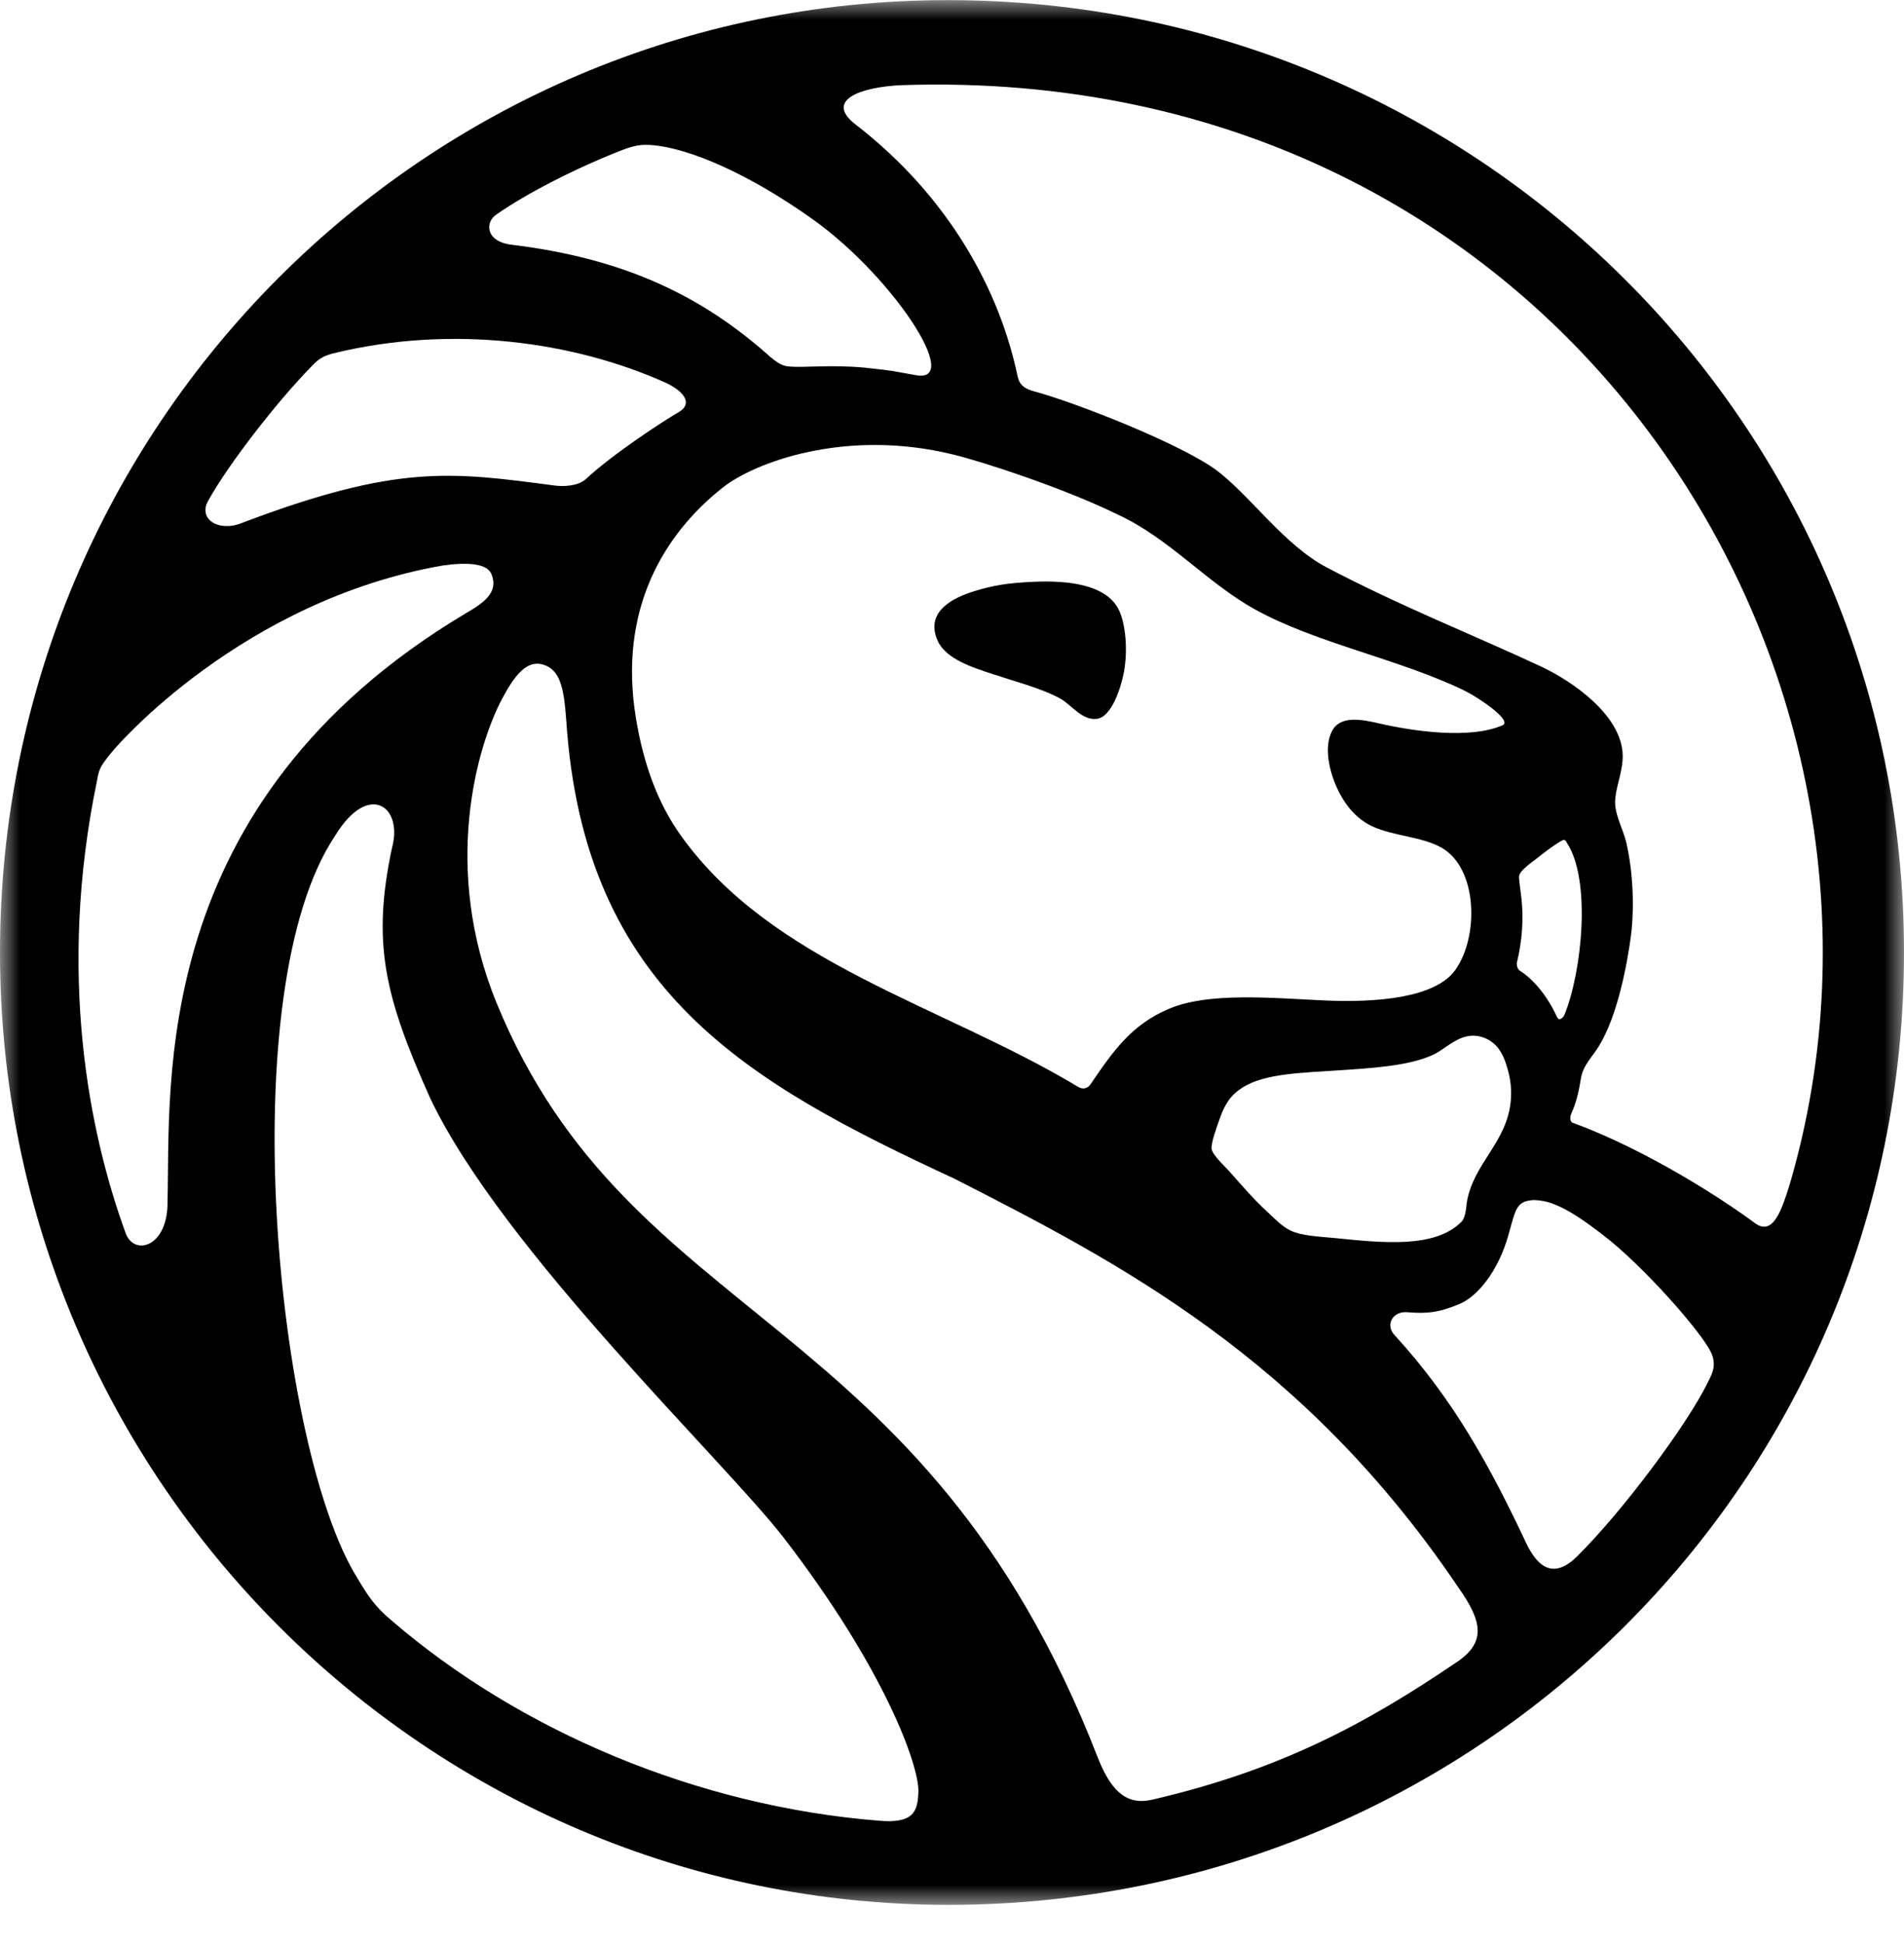 <svg width="48" height="49" viewBox="0 0 48 49" fill="none" xmlns="http://www.w3.org/2000/svg">
<mask id="mask0" mask-type="alpha" maskUnits="userSpaceOnUse" x="0" y="0" width="48" height="49">
<path fill-rule="evenodd" clip-rule="evenodd" d="M0 0.003H48V48.003H0V0.003Z" fill="white"/>
</mask>
<g mask="url(#mask0)">
<path fill-rule="evenodd" clip-rule="evenodd" d="M39.765 39.222C39.095 39.89 38.715 39.366 38.496 38.937C37.559 36.944 36.643 35.276 35.166 33.661C34.91 33.402 35.107 33.038 35.483 33.075C35.964 33.114 36.279 33.087 36.808 32.86C37.255 32.668 37.768 32.041 38.024 31.141C38.21 30.484 38.219 30.291 38.621 30.25C38.721 30.24 38.905 30.265 39.016 30.297C39.506 30.437 40.033 30.837 40.417 31.132C41.404 31.885 42.876 33.547 43.134 34.085C43.297 34.428 43.141 34.66 43.048 34.855C42.532 35.91 40.904 38.096 39.765 39.222ZM12.525 25.295C11.117 21.869 12.036 18.783 12.658 17.613C12.972 17.022 13.278 16.636 13.678 16.747C14.114 16.869 14.214 17.314 14.274 18.139C14.717 24.989 18.864 27.296 24.072 29.714C28.181 31.813 32.856 34.212 36.774 40.025C37.367 40.864 37.452 41.373 36.783 41.854C34.394 43.483 32.23 44.619 29.064 45.357C28.587 45.468 28.096 45.385 27.674 44.297C23.275 32.973 15.891 33.483 12.525 25.295ZM2.439 19.71C2.488 19.432 2.51 19.354 2.677 19.136C2.943 18.74 6.162 15.13 11.152 14.255C11.809 14.161 12.282 14.207 12.389 14.47C12.578 14.931 12.196 15.197 11.736 15.462C3.733 20.242 4.3 27.347 4.224 30.253C4.248 31.442 3.389 31.658 3.174 31.098C2.235 28.538 1.445 24.526 2.439 19.71ZM7.85 9.238C8.014 9.065 8.121 8.985 8.364 8.916C11.438 8.154 14.521 8.639 16.742 9.629C17.24 9.849 17.465 10.162 17.137 10.371C16.721 10.613 15.46 11.433 14.762 12.082C14.56 12.257 14.198 12.266 13.985 12.238C11.382 11.895 10.03 11.692 6.117 13.174C5.517 13.427 4.977 13.083 5.253 12.612C5.774 11.679 6.986 10.12 7.85 9.238ZM30.748 28.199C30.881 27.817 31.035 27.592 31.331 27.407C31.89 27.056 32.819 27.041 33.715 26.98C34.584 26.922 35.512 26.871 36.13 26.585C36.503 26.414 36.877 25.924 37.455 26.174C37.729 26.291 37.878 26.542 37.959 26.791C38.051 27.069 38.118 27.349 38.089 27.721C38.006 28.795 37.133 29.319 36.976 30.323C36.962 30.478 36.935 30.702 36.846 30.792C36.18 31.469 34.862 31.327 33.67 31.207C33.244 31.165 32.822 31.153 32.534 31.016C32.326 30.918 32.139 30.72 31.966 30.56C31.585 30.207 31.369 29.947 30.987 29.519C30.858 29.374 30.564 29.111 30.544 28.952C30.528 28.799 30.692 28.36 30.748 28.199ZM12.908 6.17C12.235 6.093 12.225 5.602 12.51 5.41C13.241 4.898 14.427 4.28 15.621 3.807C15.978 3.666 16.163 3.629 16.49 3.662C17.369 3.75 18.826 4.341 20.497 5.533C22.501 6.962 24.284 9.676 23.091 9.456C22.337 9.326 22.666 9.362 21.782 9.265C20.879 9.185 20.286 9.277 19.87 9.235C19.688 9.22 19.545 9.099 19.418 8.995C17.726 7.48 15.772 6.518 12.908 6.17ZM18.222 12.288C19.016 11.66 21.307 10.787 24.034 11.457C24.806 11.647 26.824 12.306 28.165 12.963C29.479 13.565 30.415 14.683 31.637 15.359C33.179 16.215 35.299 16.615 36.931 17.413C37.26 17.574 38.128 18.154 37.885 18.278C37.061 18.64 35.63 18.431 34.773 18.235C34.341 18.134 33.803 18.026 33.589 18.41C33.358 18.826 33.524 19.464 33.703 19.853C33.916 20.318 34.214 20.652 34.601 20.83C35.131 21.075 35.857 21.087 36.345 21.368C37.253 21.889 37.288 23.596 36.693 24.442C36.195 25.152 34.712 25.28 33.339 25.214C32.01 25.15 30.468 25.011 29.489 25.419C28.524 25.82 28.058 26.498 27.485 27.34C27.409 27.444 27.283 27.466 27.163 27.384C23.752 25.336 19.447 24.282 17.147 21.035C16.58 20.234 16.223 19.26 16.032 18.102C15.579 15.363 16.738 13.459 18.222 12.288ZM38.342 22.533C38.33 22.448 38.294 22.161 38.294 22.102C38.295 21.951 38.606 21.745 38.752 21.629C38.972 21.454 39.227 21.262 39.394 21.178C39.454 21.14 39.494 21.227 39.502 21.245C40.116 22.176 39.886 24.478 39.442 25.573C39.391 25.684 39.297 25.727 39.259 25.646C39.032 25.152 38.696 24.707 38.311 24.463C38.239 24.408 38.234 24.293 38.239 24.272C38.364 23.752 38.428 23.175 38.342 22.533ZM45.106 29.895C44.925 30.457 44.711 31.163 44.252 30.836C43.398 30.201 41.502 28.982 39.665 28.305C39.566 28.282 39.577 28.146 39.612 28.069C39.742 27.78 39.801 27.514 39.857 27.173C39.909 26.854 40.14 26.64 40.298 26.384C40.769 25.633 41.024 24.323 41.127 23.506C41.205 22.756 41.158 21.919 40.996 21.222C40.926 20.924 40.711 20.54 40.717 20.211C40.722 19.888 40.874 19.551 40.905 19.17C40.996 18.07 39.606 17.152 38.847 16.798C37.126 15.995 35.297 15.277 33.438 14.297C32.388 13.744 31.546 12.531 30.704 11.88C29.854 11.224 27.12 10.14 26.027 9.852C25.781 9.775 25.693 9.672 25.652 9.476C25.201 7.328 23.933 4.962 21.563 3.133C20.796 2.537 21.657 2.198 22.713 2.147C39.37 1.576 48.955 16.893 45.106 29.895ZM9.883 40.854C9.446 40.496 9.258 40.194 9.006 39.77C6.966 36.512 5.823 24.973 8.452 21.059C9.288 19.688 10.175 20.32 9.88 21.38C9.377 23.759 9.685 25.093 10.843 27.675C12.663 31.512 18.28 36.839 19.767 38.771C22.316 42.084 23.164 44.498 23.153 45.149C23.139 45.648 23.043 45.966 22.168 45.892C17.553 45.526 13.091 43.614 9.883 40.854ZM23.896 0.003C10.729 0.003 0 10.701 0 24.005C0 37.308 10.794 48.012 23.911 48.012C37.225 48.012 48 37.313 48 24.01C48 10.706 37.21 0.003 23.896 0.003Z" fill="black"/>
</g>
<path fill-rule="evenodd" clip-rule="evenodd" d="M25.049 16.998C25.643 17.194 26.285 17.36 26.739 17.613C27.008 17.764 27.278 18.166 27.654 18.118C28.026 18.07 28.259 17.332 28.332 16.951C28.438 16.4 28.38 15.697 28.191 15.342C27.876 14.754 26.981 14.62 26.044 14.665C25.407 14.694 25.049 14.751 24.561 14.901C24.042 15.06 23.322 15.404 23.63 16.131C23.836 16.619 24.537 16.828 25.049 16.998Z" fill="black"/>
</svg>
